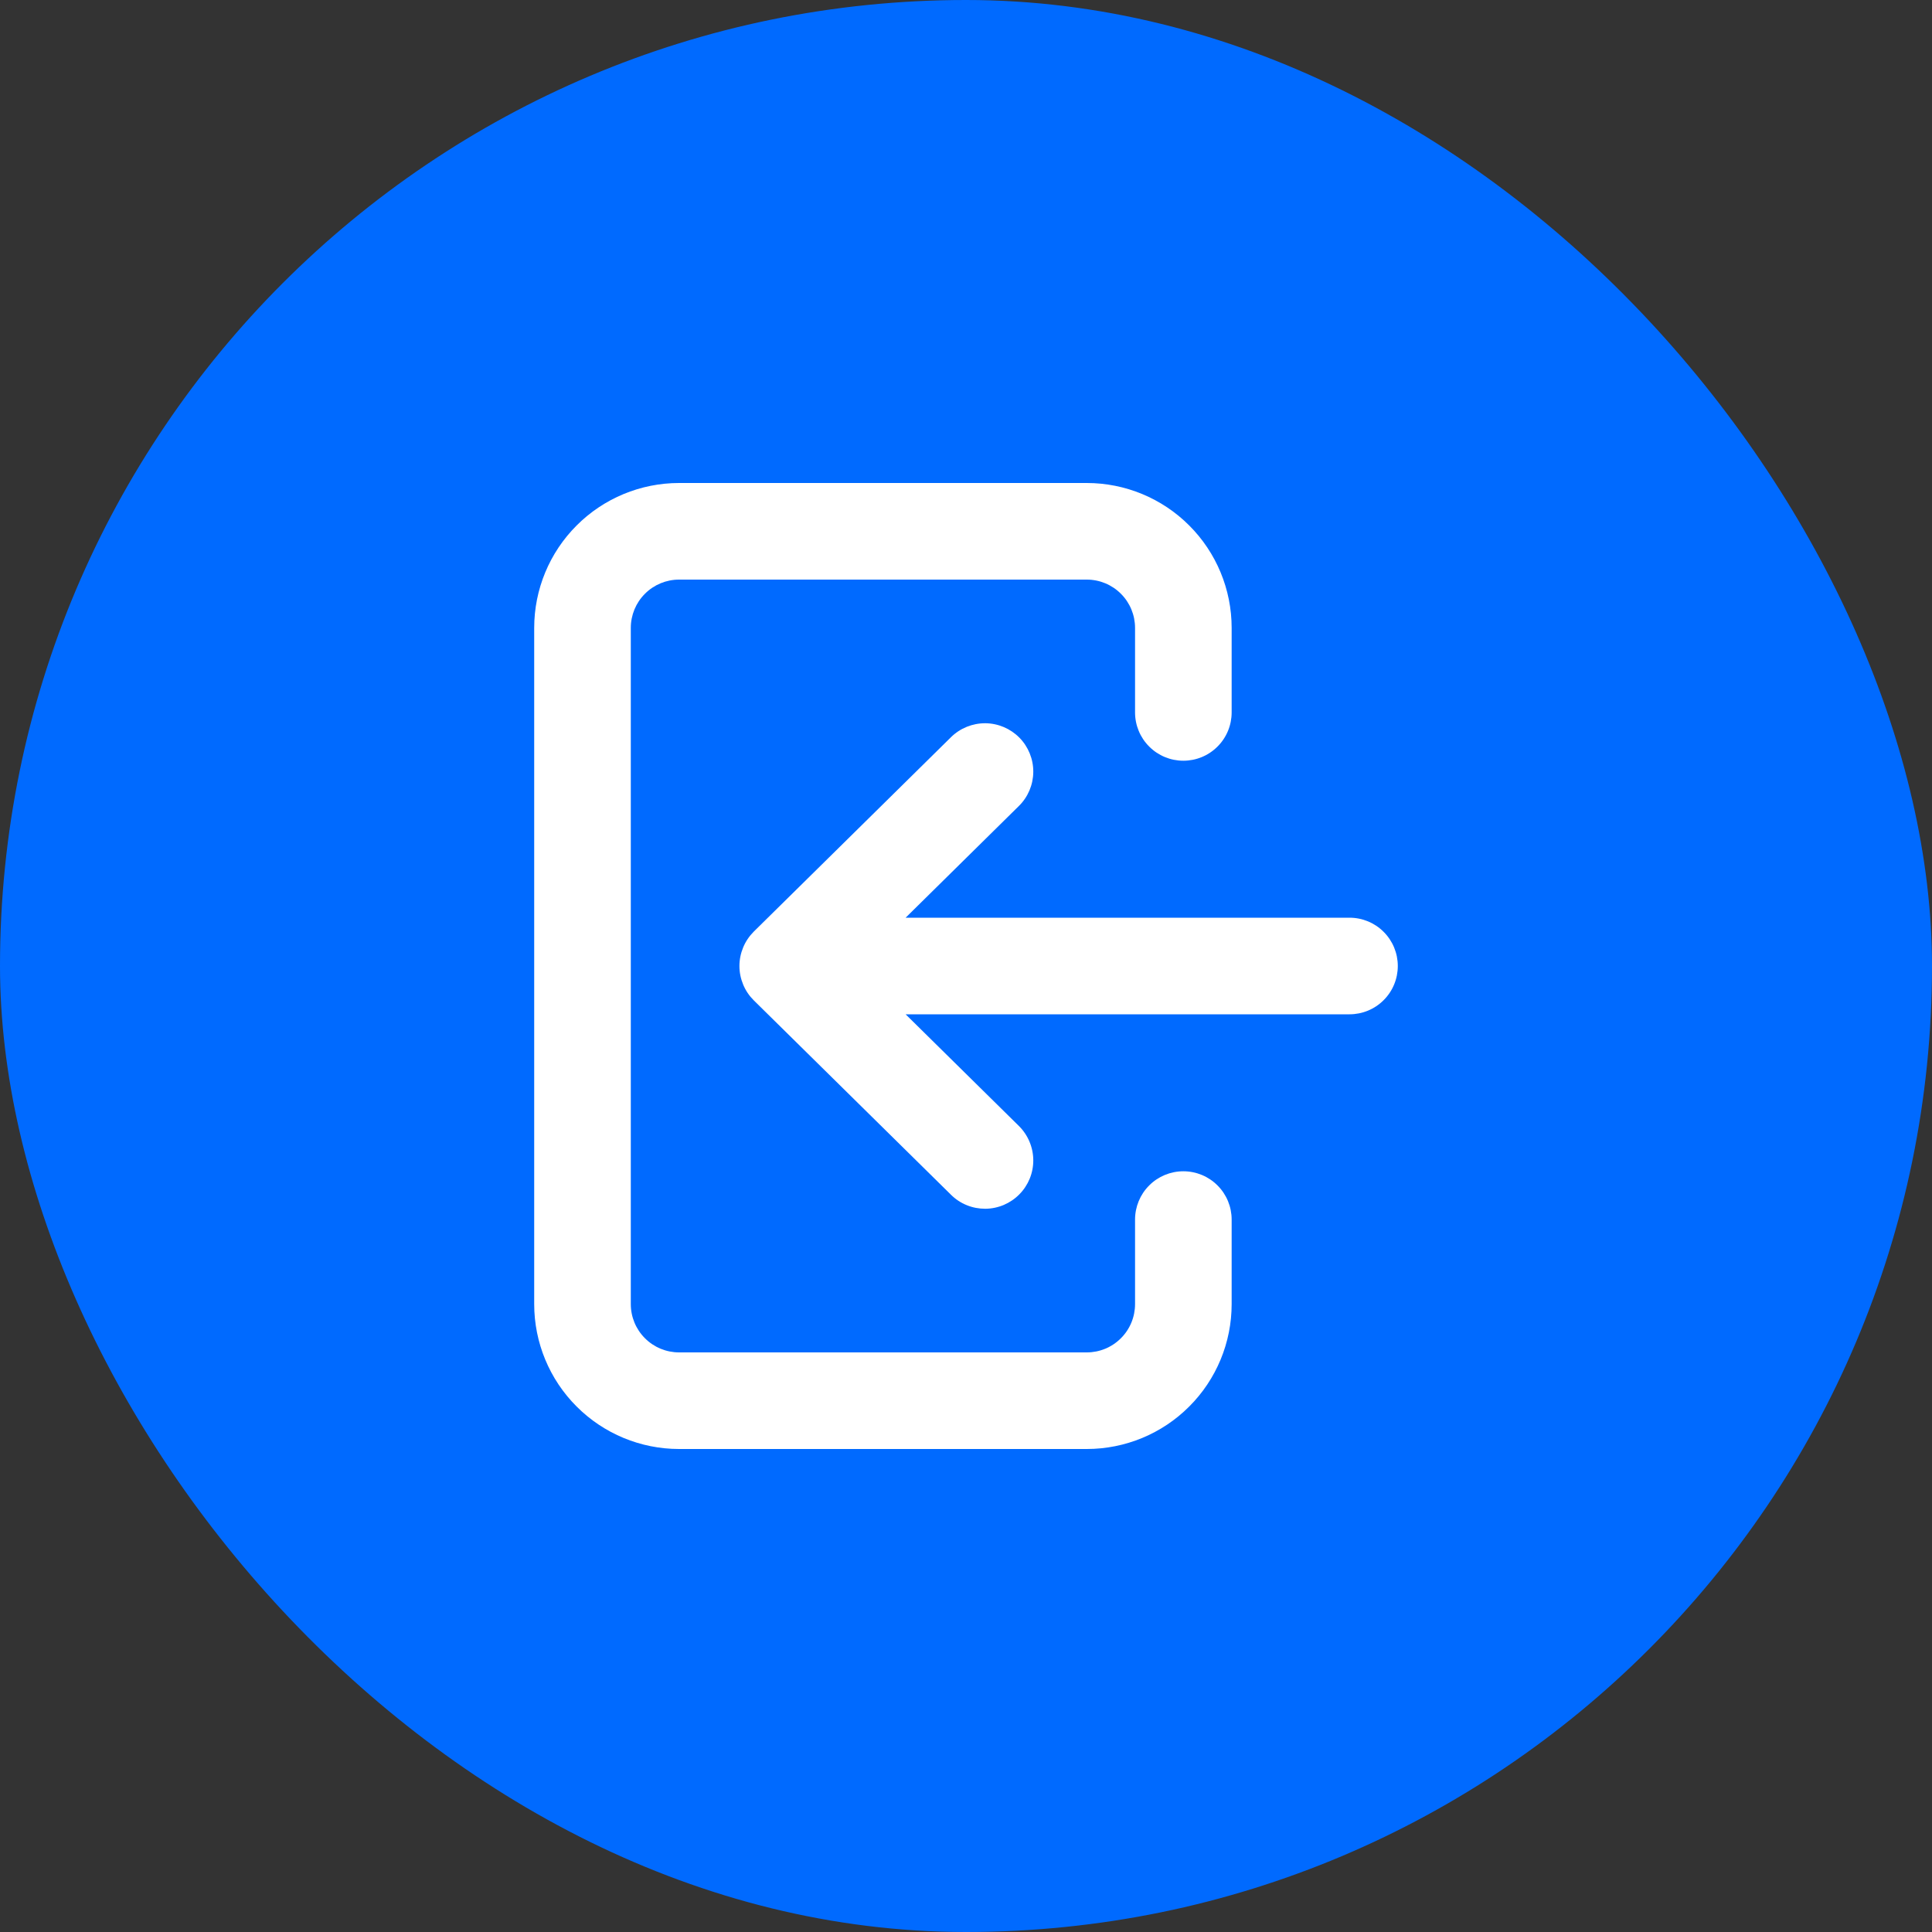 <svg width="40" height="40" viewBox="0 0 40 40" fill="none" xmlns="http://www.w3.org/2000/svg">
<rect x="0" y="0" width="40" height="40" fill="#333333" stroke="none"/>
<rect width="40" height="40" rx="20" fill="#006AFF"/>
<path d="M14.06 30H22.5C23.296 30 24.059 29.684 24.621 29.121C25.184 28.559 25.5 27.796 25.5 27V25.25C25.5 24.985 25.395 24.73 25.207 24.543C25.02 24.355 24.765 24.25 24.5 24.25C24.235 24.25 23.98 24.355 23.793 24.543C23.605 24.73 23.5 24.985 23.5 25.25V27C23.5 27.265 23.395 27.52 23.207 27.707C23.02 27.895 22.765 28 22.5 28H14.06C13.795 28 13.54 27.895 13.353 27.707C13.165 27.52 13.06 27.265 13.06 27V13C13.06 12.735 13.165 12.48 13.353 12.293C13.54 12.105 13.795 12 14.06 12H22.5C22.765 12 23.02 12.105 23.207 12.293C23.395 12.48 23.5 12.735 23.5 13V14.75C23.5 15.015 23.605 15.27 23.793 15.457C23.98 15.645 24.235 15.75 24.5 15.75C24.765 15.75 25.02 15.645 25.207 15.457C25.395 15.27 25.5 15.015 25.5 14.75V13C25.5 12.204 25.184 11.441 24.621 10.879C24.059 10.316 23.296 10 22.5 10H14.06C13.264 10 12.501 10.316 11.939 10.879C11.376 11.441 11.06 12.204 11.06 13V27C11.06 27.796 11.376 28.559 11.939 29.121C12.501 29.684 13.264 30 14.06 30Z" fill="white"/>
<path d="M27.94 19H18.75L21.095 16.687C21.284 16.501 21.391 16.247 21.393 15.982C21.395 15.717 21.291 15.461 21.105 15.272C20.919 15.084 20.665 14.976 20.4 14.974C20.134 14.973 19.879 15.076 19.69 15.262L15.607 19.287C15.513 19.381 15.438 19.491 15.387 19.614C15.336 19.736 15.309 19.867 15.309 20C15.309 20.133 15.336 20.264 15.387 20.386C15.438 20.509 15.513 20.619 15.607 20.712L19.69 24.737C19.784 24.83 19.894 24.903 20.016 24.952C20.138 25.002 20.268 25.026 20.4 25.026C20.531 25.025 20.661 24.998 20.782 24.947C20.903 24.895 21.013 24.821 21.105 24.727C21.197 24.634 21.27 24.523 21.32 24.401C21.369 24.28 21.394 24.149 21.393 24.018C21.392 23.887 21.365 23.757 21.314 23.636C21.263 23.515 21.189 23.405 21.095 23.312L18.75 21H27.94C28.205 21 28.46 20.895 28.647 20.707C28.835 20.52 28.94 20.265 28.94 20C28.94 19.735 28.835 19.48 28.647 19.293C28.46 19.105 28.205 19 27.94 19Z" fill="white"/>
</svg>

